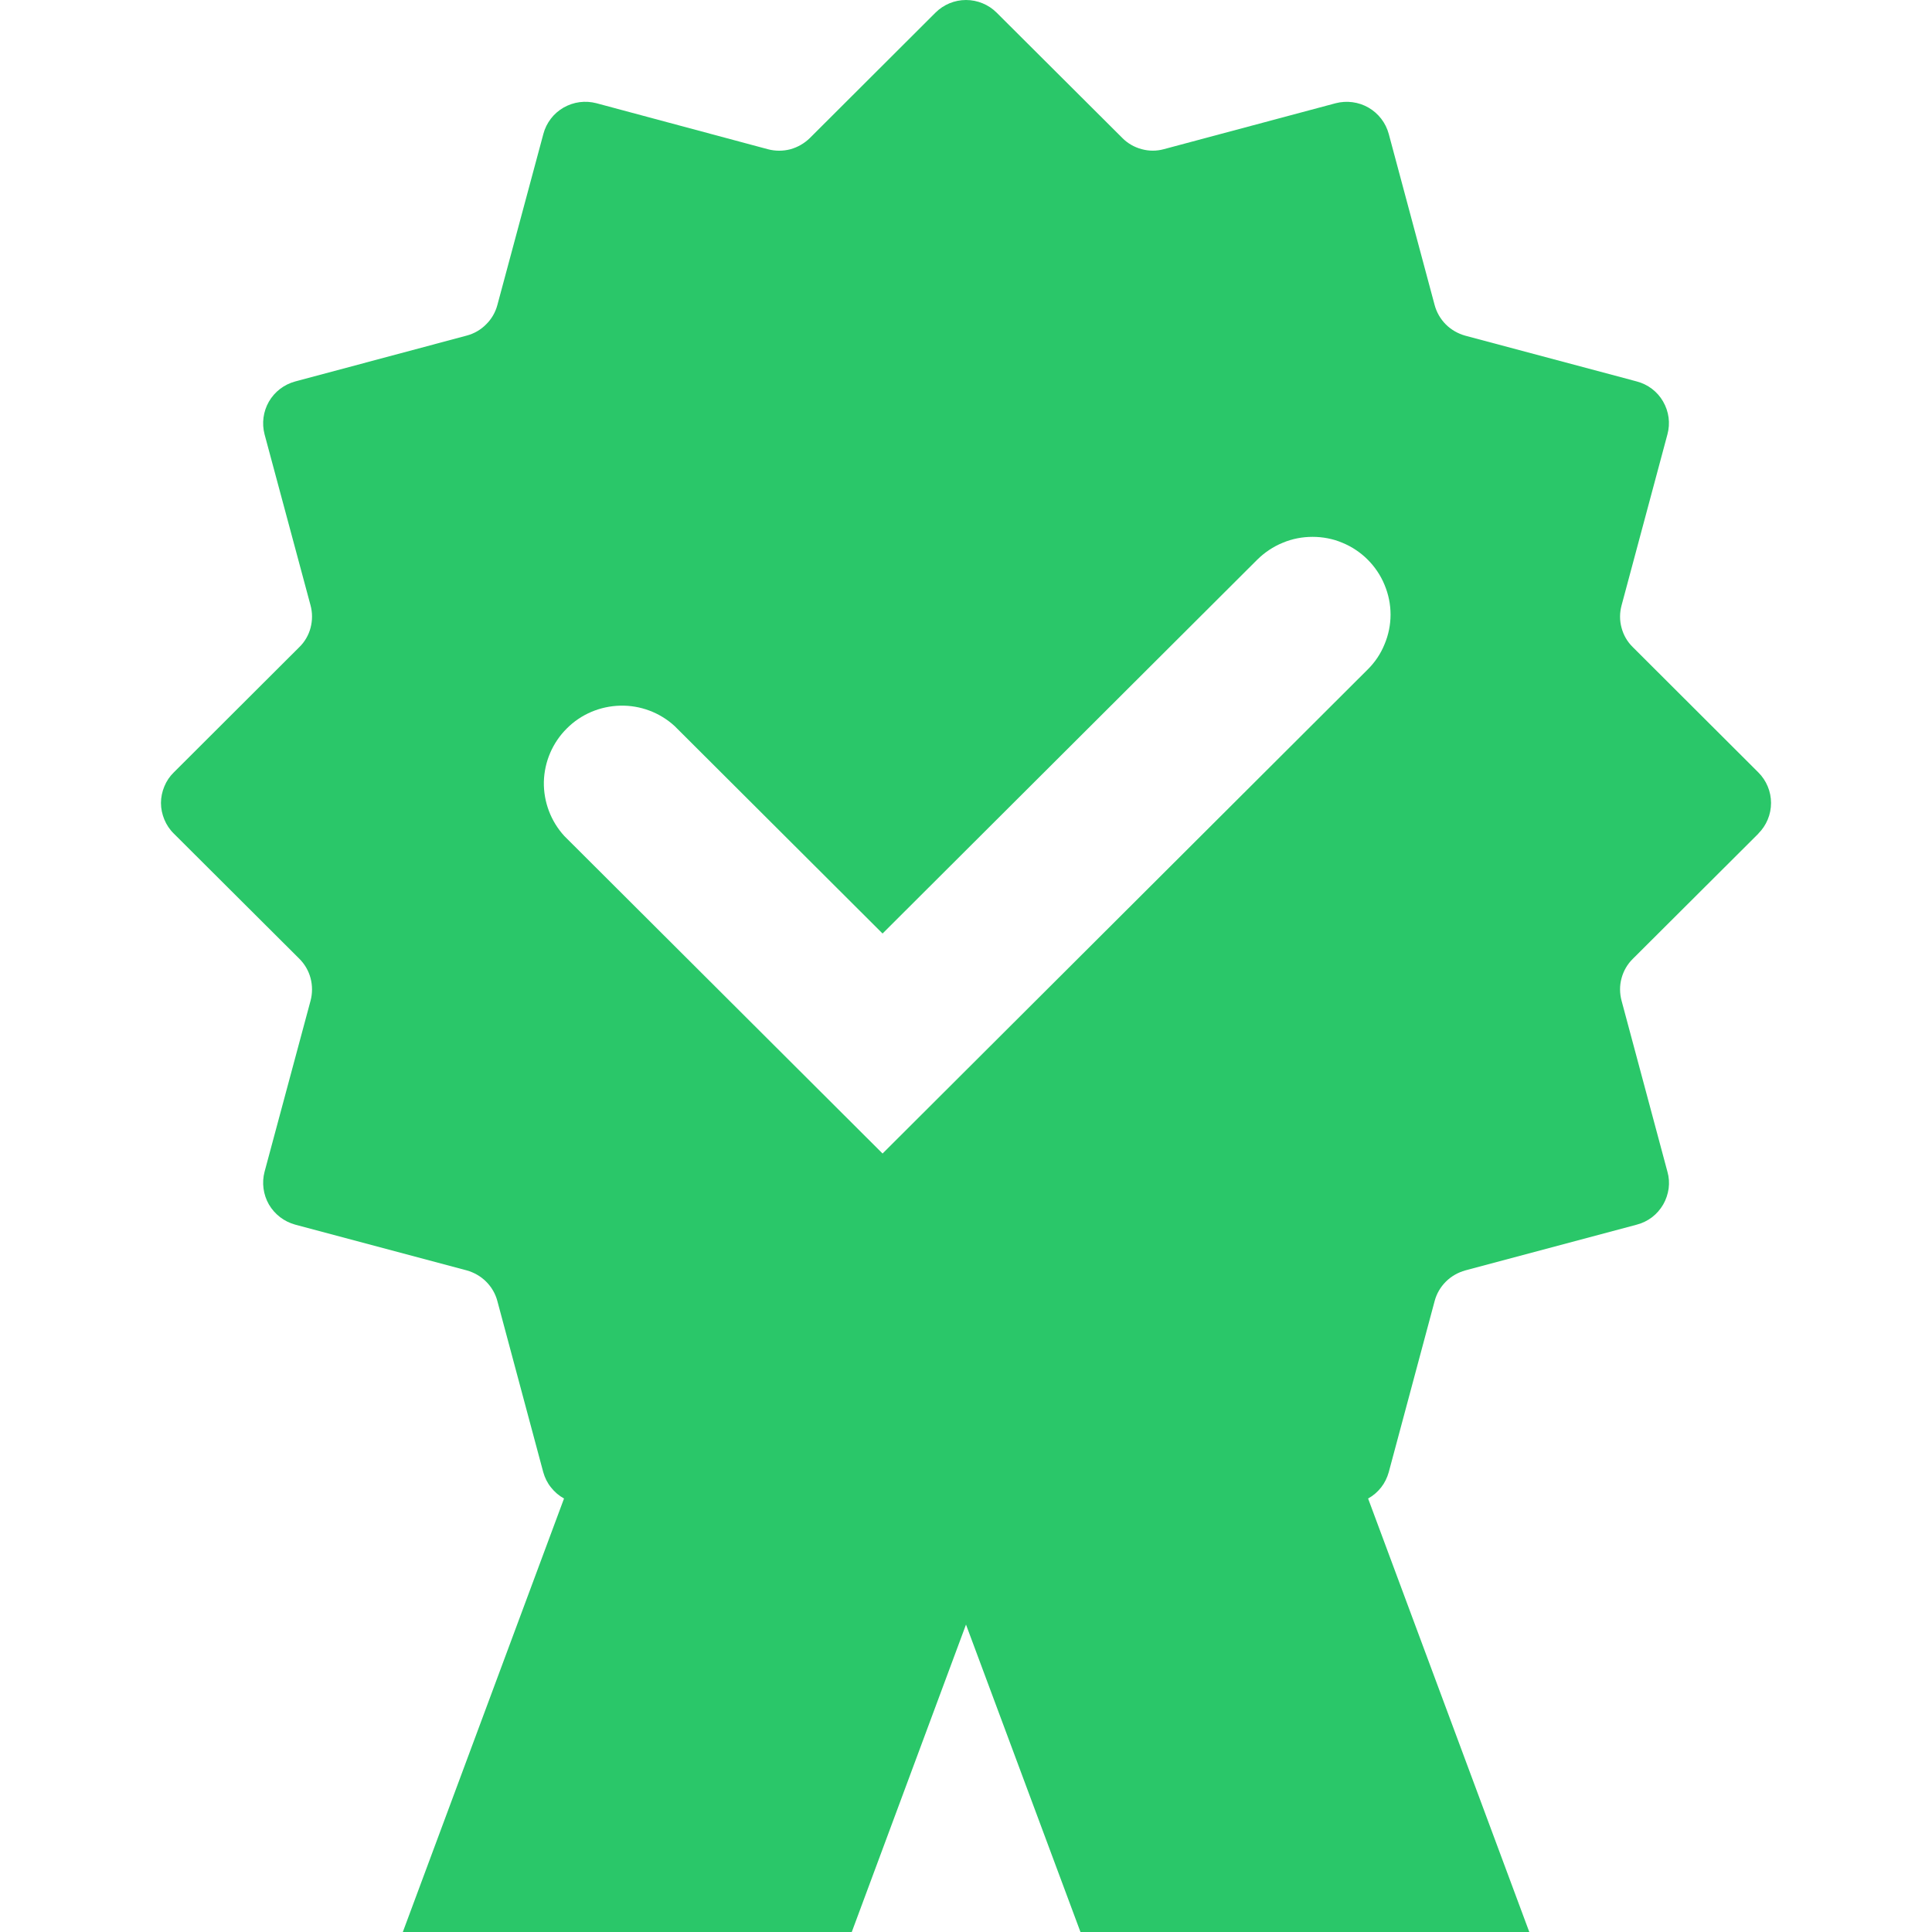 <svg width="16" height="16" viewBox="0 0 16 16" fill="none" xmlns="http://www.w3.org/2000/svg">
<path fill-rule="evenodd" clip-rule="evenodd" d="M11.326 5.545L7.309 9.553L4.674 6.924C4.562 6.802 4.501 6.641 4.504 6.475C4.508 6.309 4.576 6.15 4.694 6.033C4.811 5.915 4.97 5.848 5.137 5.844C5.303 5.84 5.465 5.901 5.587 6.013L7.309 7.731L10.413 4.634C10.473 4.575 10.544 4.527 10.623 4.495C10.701 4.462 10.785 4.446 10.87 4.446C10.955 4.446 11.039 4.462 11.117 4.495C11.195 4.527 11.267 4.575 11.326 4.634C11.386 4.694 11.434 4.765 11.466 4.843C11.499 4.922 11.516 5.005 11.516 5.09C11.516 5.174 11.499 5.258 11.466 5.336C11.434 5.415 11.386 5.486 11.326 5.545ZM14.562 6.903C14.629 6.836 14.667 6.745 14.667 6.65C14.667 6.555 14.629 6.464 14.562 6.397L13.522 5.359C13.477 5.315 13.445 5.26 13.429 5.199C13.412 5.138 13.413 5.074 13.429 5.014L13.809 3.597C13.834 3.505 13.821 3.408 13.773 3.325C13.726 3.243 13.647 3.183 13.555 3.159L12.135 2.78C12.074 2.763 12.018 2.731 11.974 2.687C11.929 2.642 11.897 2.586 11.881 2.526L11.501 1.109C11.476 1.017 11.416 0.939 11.333 0.891C11.251 0.844 11.153 0.831 11.061 0.855L9.64 1.235C9.579 1.252 9.515 1.252 9.454 1.235C9.394 1.219 9.338 1.187 9.294 1.142L8.254 0.105C8.187 0.038 8.095 0 8 0C7.905 0 7.814 0.038 7.747 0.105L6.707 1.143C6.662 1.187 6.607 1.219 6.546 1.236C6.485 1.252 6.421 1.252 6.36 1.236L4.94 0.855C4.894 0.843 4.847 0.84 4.8 0.846C4.753 0.852 4.708 0.868 4.667 0.891C4.626 0.915 4.59 0.946 4.562 0.983C4.533 1.021 4.512 1.063 4.5 1.109L4.119 2.526C4.103 2.586 4.071 2.642 4.026 2.686C3.982 2.731 3.926 2.763 3.866 2.779L2.445 3.159C2.353 3.184 2.275 3.243 2.227 3.326C2.18 3.408 2.167 3.505 2.191 3.597L2.572 5.014C2.588 5.074 2.588 5.138 2.572 5.199C2.556 5.26 2.524 5.315 2.479 5.359L1.439 6.397C1.405 6.43 1.379 6.469 1.361 6.513C1.343 6.556 1.333 6.603 1.333 6.65C1.333 6.697 1.343 6.743 1.361 6.787C1.379 6.83 1.405 6.87 1.439 6.903L2.479 7.94C2.524 7.985 2.556 8.04 2.572 8.101C2.588 8.162 2.588 8.226 2.572 8.287L2.191 9.704C2.167 9.795 2.18 9.893 2.227 9.975C2.275 10.057 2.353 10.117 2.445 10.142L3.866 10.521C3.926 10.538 3.982 10.57 4.026 10.614C4.071 10.659 4.103 10.714 4.119 10.775L4.499 12.192C4.512 12.238 4.533 12.281 4.563 12.318C4.592 12.355 4.629 12.387 4.671 12.41L3.336 16H7.054L8 13.454L8.948 16H12.665L11.33 12.41C11.372 12.387 11.408 12.356 11.438 12.318C11.467 12.281 11.488 12.238 11.501 12.192L11.881 10.775C11.897 10.714 11.929 10.659 11.974 10.614C12.018 10.57 12.074 10.538 12.135 10.521L13.555 10.142C13.601 10.13 13.644 10.109 13.681 10.081C13.719 10.052 13.75 10.016 13.774 9.975C13.797 9.935 13.812 9.89 13.819 9.843C13.825 9.796 13.822 9.749 13.809 9.704L13.429 8.287C13.413 8.226 13.412 8.162 13.429 8.101C13.445 8.041 13.477 7.985 13.522 7.941L14.562 6.904V6.903Z" fill="#2AC769"/>
</svg>
